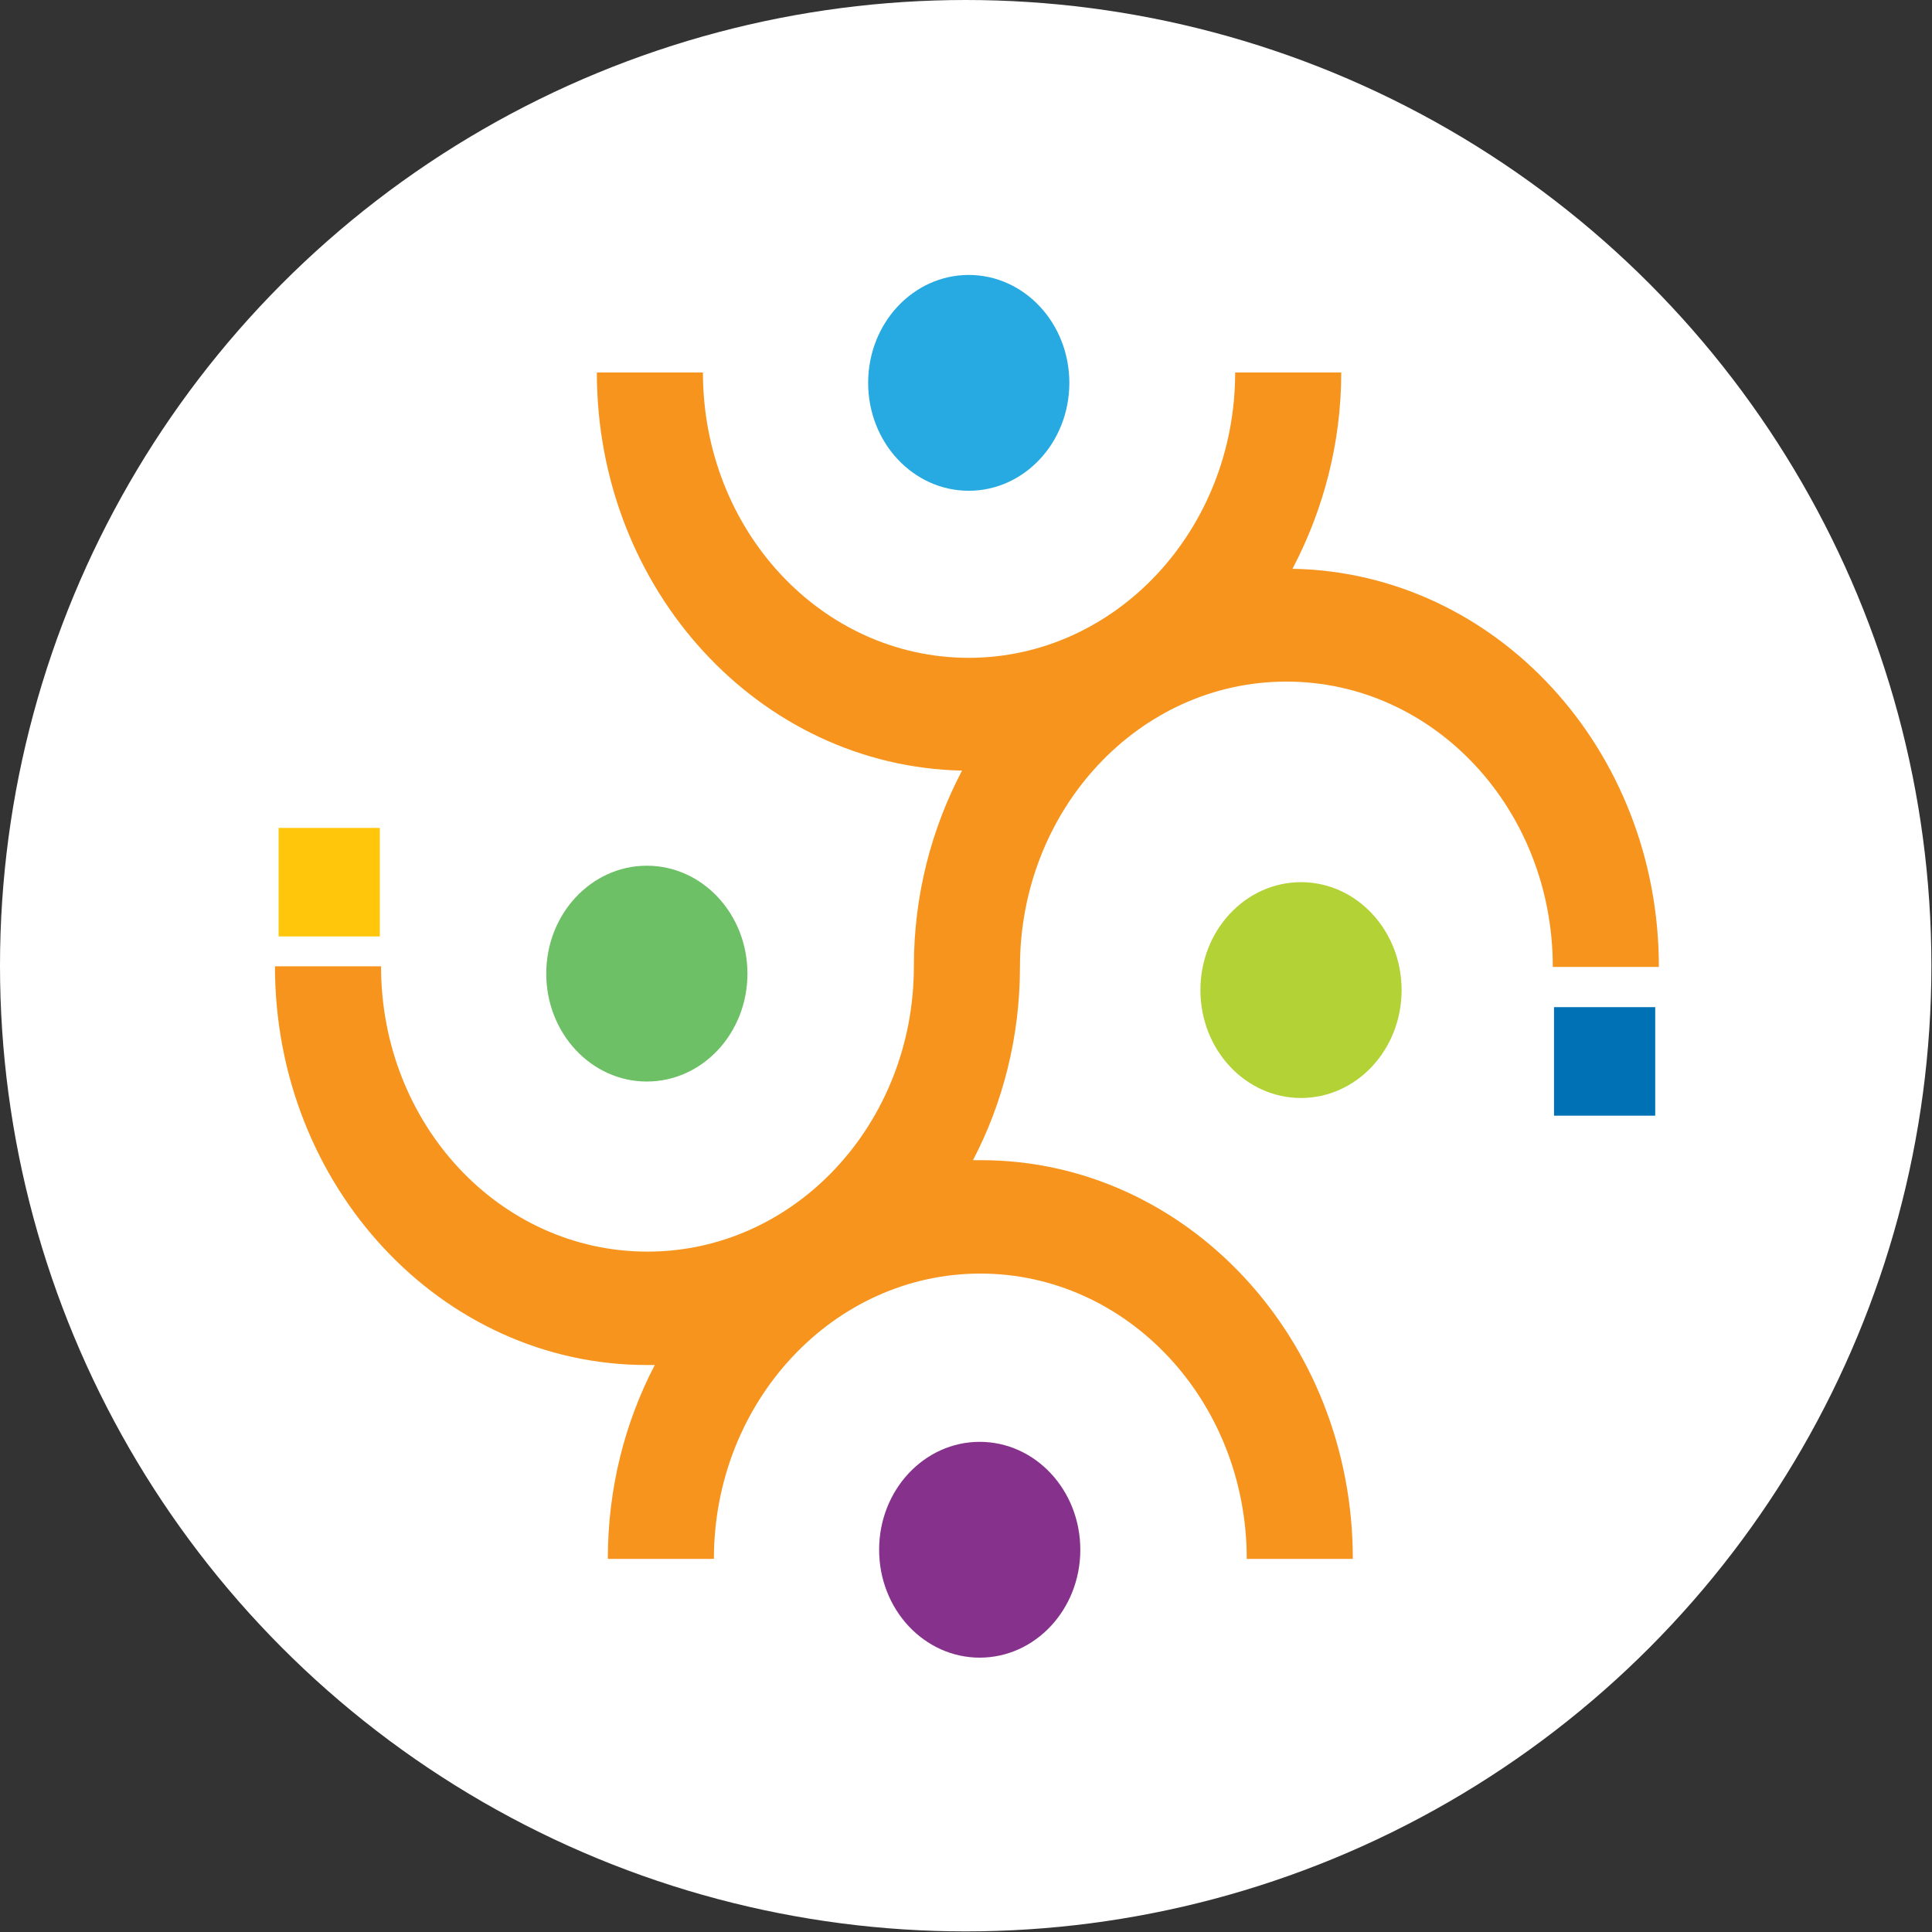 <?xml version="1.0" encoding="UTF-8"?>
<svg id="Layer_2" data-name="Layer 2" xmlns="http://www.w3.org/2000/svg" viewBox="0 0 31.69 31.69">
  <rect x="0" y="0" width="31.69" height="31.69" fill="#333333" stroke="none"/>
  <defs>
    <style>
      .cls-1 {
        fill: #0071b5;
      }

      .cls-2 {
        fill: #f7941d;
      }

      .cls-3 {
        fill: #fff;
      }

      .cls-4 {
        fill: #ffc60b;
      }

      .cls-5 {
        fill: #86328c;
      }

      .cls-6 {
        fill: #b2d235;
      }

      .cls-7 {
        fill: #6dc065;
      }

      .cls-8 {
        fill: #27aae1;
      }
    </style>
  </defs>
  <g id="Layer_1-2" data-name="Layer 1">
    <circle class="cls-3" cx="15.84" cy="15.84" r="15.84"/>
    <g>
      <path class="cls-2" d="m21.2,9.33c.5-.95.8-2.05.8-3.22h-1.74c0,2.58-1.96,4.68-4.37,4.68s-4.36-2.09-4.36-4.68h-1.74c0,3.57,2.67,6.46,5.99,6.53-.5.95-.79,2.04-.79,3.21h0c0,2.58-1.95,4.68-4.37,4.68s-4.37-2.09-4.37-4.68h-1.74c0,3.61,2.73,6.54,6.1,6.54.04,0,.08,0,.13,0-.49.94-.77,2.02-.77,3.18h1.74c0-2.58,1.96-4.68,4.37-4.68s4.37,2.09,4.37,4.68h1.74c0-3.61-2.73-6.54-6.1-6.54-.04,0-.08,0-.13,0,.49-.94.77-2.02.77-3.17h0c0-2.58,1.95-4.68,4.37-4.68s4.37,2.09,4.37,4.68h1.74c0-3.57-2.67-6.46-5.99-6.53Z"/>
      <rect class="cls-1" x="25.49" y="16.52" width="1.66" height="1.78"/>
      <rect class="cls-4" x="4.57" y="13.58" width="1.66" height="1.78"/>
      <path class="cls-6" d="m21.34,14.47c.91,0,1.65.79,1.65,1.77s-.74,1.77-1.65,1.77-1.65-.79-1.65-1.77.74-1.77,1.65-1.77"/>
      <path class="cls-7" d="m10.61,14.2c.91,0,1.65.79,1.65,1.77s-.74,1.77-1.65,1.77-1.65-.79-1.65-1.77.74-1.77,1.65-1.77"/>
      <path class="cls-8" d="m15.89,4.51c.91,0,1.65.79,1.65,1.77s-.74,1.77-1.65,1.77-1.65-.79-1.65-1.77.74-1.77,1.65-1.77"/>
      <path class="cls-5" d="m16.07,23.65c.91,0,1.65.79,1.65,1.77s-.74,1.77-1.65,1.77-1.65-.79-1.65-1.77.74-1.77,1.65-1.77"/>
    </g>
  </g>
</svg>